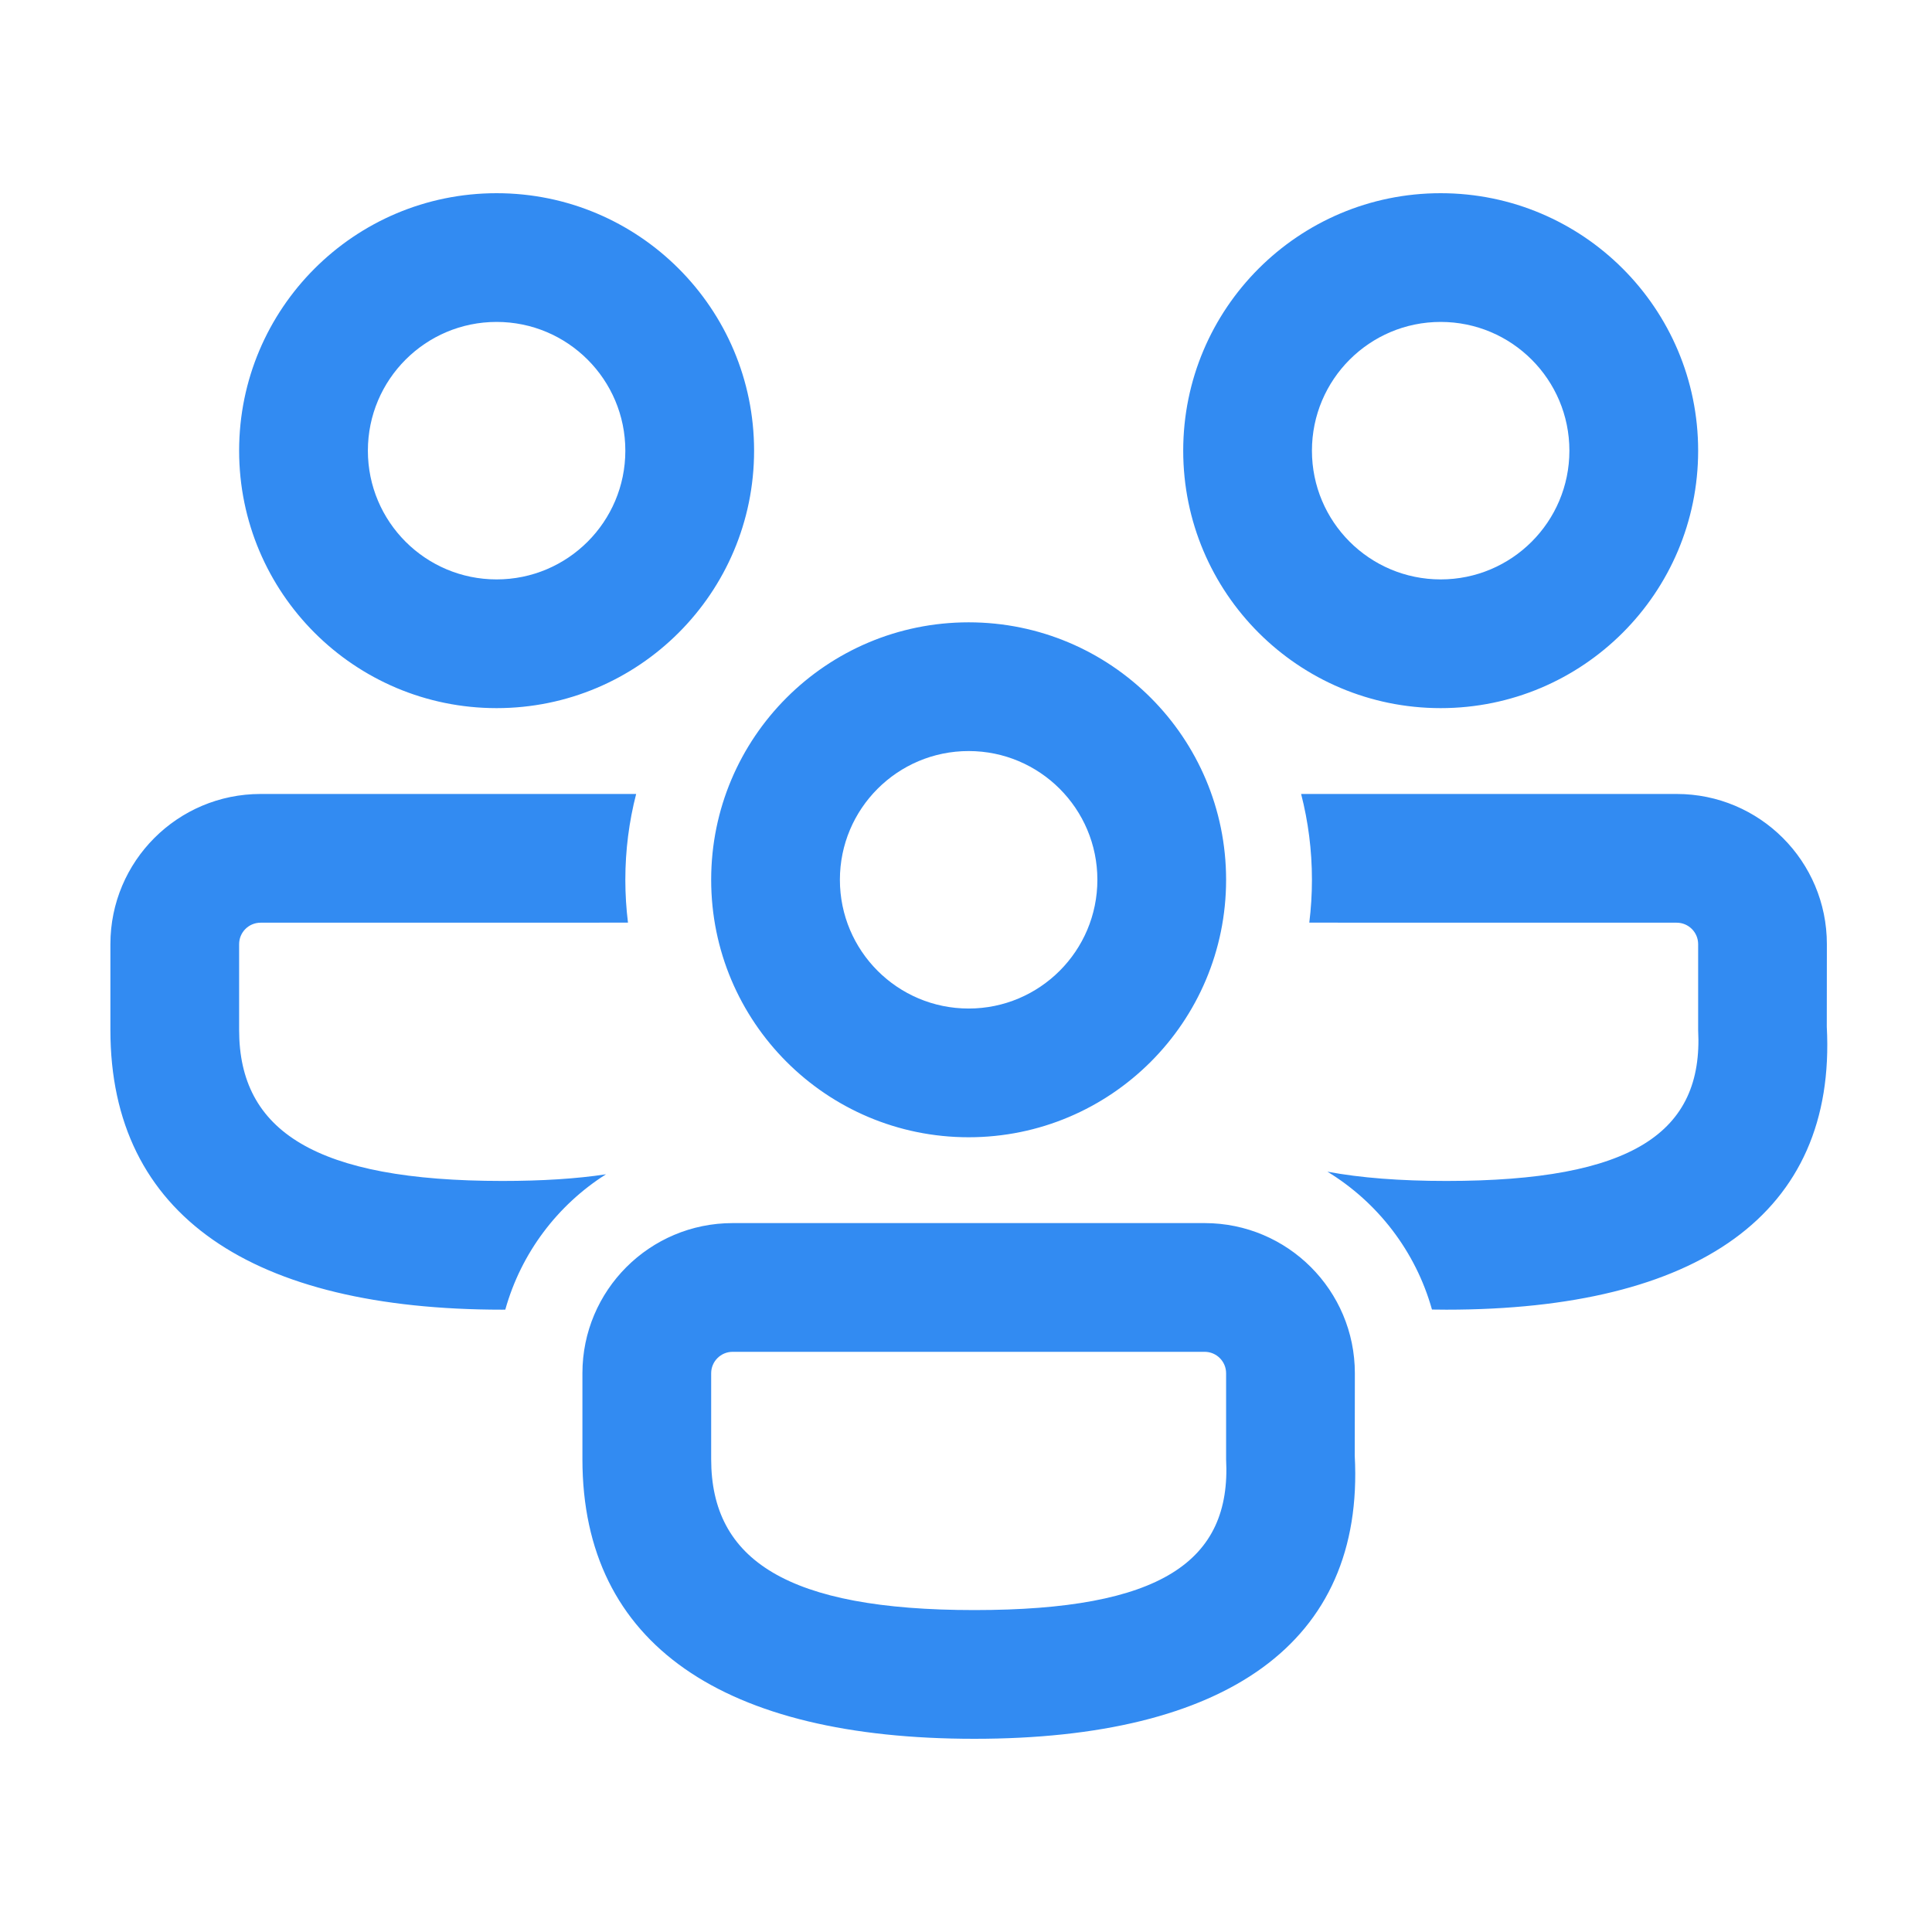 <svg width="70" height="70" viewBox="0 0 70 70" fill="none" xmlns="http://www.w3.org/2000/svg">
<path d="M43.647 44.315C46.652 44.315 49.089 46.751 49.089 49.756L49.085 52.748C49.448 59.555 44.386 63 35.303 63C26.258 63 21.102 59.611 21.102 52.866V49.756C21.102 46.751 23.539 44.315 26.544 44.315H43.647ZM43.647 48.979H26.544C26.115 48.979 25.767 49.327 25.767 49.756V52.866C25.767 56.523 28.524 58.336 35.303 58.336C42.044 58.336 44.618 56.583 44.424 52.872V49.756C44.424 49.327 44.076 48.979 43.647 48.979ZM9.442 28.767L23.049 28.767C22.793 29.761 22.657 30.803 22.657 31.876C22.657 32.402 22.69 32.921 22.753 33.429L9.442 33.431C9.012 33.431 8.664 33.779 8.664 34.209V37.318C8.664 40.976 11.421 42.788 18.201 42.788C19.637 42.788 20.884 42.709 21.956 42.547C20.198 43.661 18.881 45.4 18.308 47.45L18.201 47.452C9.155 47.452 4 44.063 4 37.318V34.209C4 31.203 6.436 28.767 9.442 28.767ZM60.749 28.767C63.755 28.767 66.191 31.203 66.191 34.209L66.188 37.2C66.55 44.007 61.489 47.452 52.406 47.452L51.883 47.447C51.293 45.341 49.919 43.564 48.094 42.452C49.297 42.677 50.728 42.788 52.406 42.788C59.147 42.788 61.721 41.036 61.527 37.324V34.209C61.527 33.779 61.179 33.431 60.749 33.431L47.438 33.429C47.501 32.92 47.534 32.402 47.534 31.876C47.534 30.803 47.398 29.761 47.142 28.767L60.749 28.767ZM35.096 22.548C40.248 22.548 44.424 26.724 44.424 31.876C44.424 37.029 40.248 41.205 35.096 41.205C29.943 41.205 25.767 37.029 25.767 31.876C25.767 26.724 29.943 22.548 35.096 22.548ZM35.096 27.212C32.52 27.212 30.431 29.3 30.431 31.876C30.431 34.452 32.52 36.541 35.096 36.541C37.671 36.541 39.76 34.452 39.76 31.876C39.76 29.3 37.671 27.212 35.096 27.212ZM17.993 7C23.145 7 27.322 11.177 27.322 16.329C27.322 21.481 23.145 25.657 17.993 25.657C12.841 25.657 8.664 21.481 8.664 16.329C8.664 11.177 12.841 7 17.993 7ZM52.198 7C57.35 7 61.527 11.177 61.527 16.329C61.527 21.481 57.35 25.657 52.198 25.657C47.046 25.657 42.87 21.481 42.87 16.329C42.87 11.177 47.046 7 52.198 7ZM17.993 11.664C15.417 11.664 13.329 13.753 13.329 16.329C13.329 18.905 15.417 20.993 17.993 20.993C20.569 20.993 22.657 18.905 22.657 16.329C22.657 13.753 20.569 11.664 17.993 11.664ZM52.198 11.664C49.622 11.664 47.534 13.753 47.534 16.329C47.534 18.905 49.622 20.993 52.198 20.993C54.774 20.993 56.862 18.905 56.862 16.329C56.862 13.753 54.774 11.664 52.198 11.664Z" fill="#328BF2"/>
</svg>
